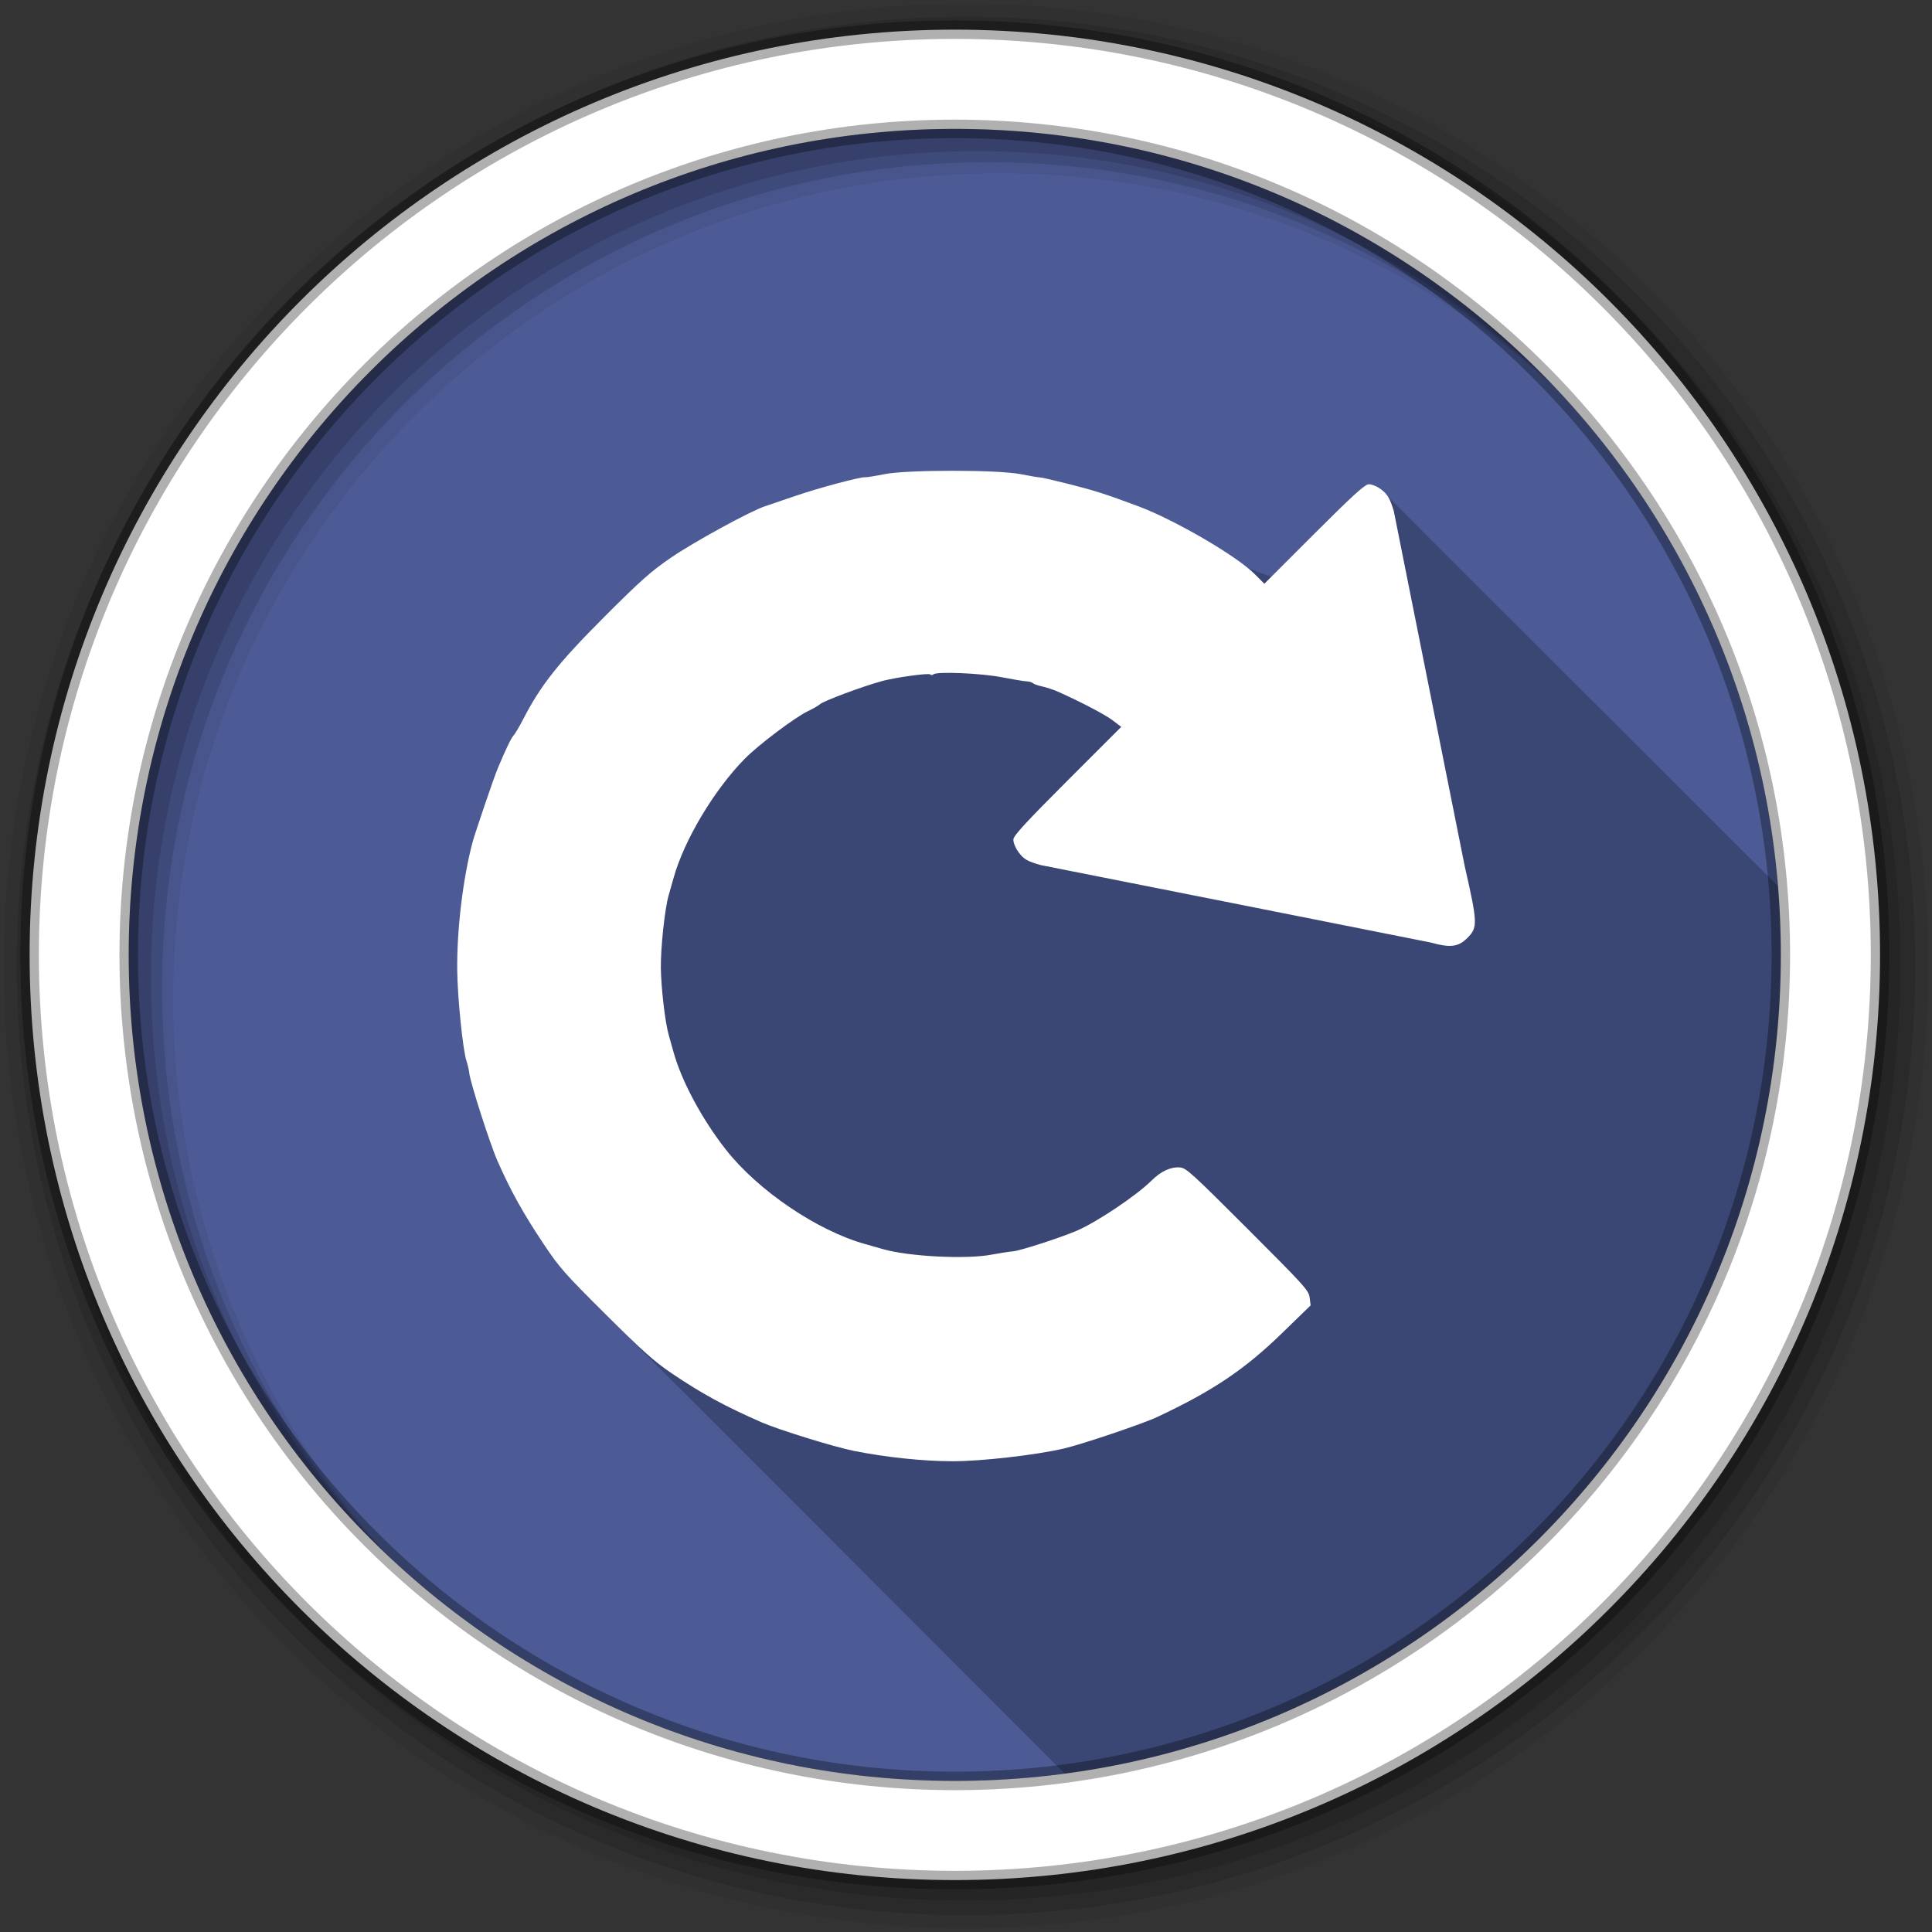 <svg height="512" viewBox="0 0 512 512" width="512" xmlns="http://www.w3.org/2000/svg">
 <rect x="0" y="0" width="512" height="512" fill="#333333" stroke="none"/>
 <path d="m471.95 253.05c0 120.9-98.01 218.9-218.9 218.9-120.9 0-218.9-98.01-218.9-218.9 0-120.9 98.01-218.9 218.9-218.9 120.9 0 218.9 98.01 218.9 218.9" fill="#4C5B96" fill-rule="evenodd"/>
 <path d="m365.5 129.28c-9.884 1.237-17.616 16.99-28.563 23.563-14.965-5.137-38.36-17.864-58.906-19.531-9.17-2.426-17.936-2.908-27.375-2.844l1.438 1.063c-62.58-1.771-114.06 44.913-122.87 106.56-7.462 43.98 12.63 78.55 37.5 116.44 38.539 38.432 76.953 77 115.44 115.5 50.02-6.646 96.3-29.11 129.73-63.62-2.771-2.77 8.566.529 5.795-2.241 7.528-6.913 4.21-19.459 12.536-17.567 27.759-36.69 41.719-83.99 41.719-133.54 0-6.134-.255-12.212-.75-18.219-35.28-35.22-70.61-70.41-105.69-105.56" fill-opacity=".235"/>
 <g fill-rule="evenodd" transform="translate(0 -540.36)">
  <path d="m256 541.36c-140.83 0-255 114.17-255 255 0 140.83 114.17 255 255 255 140.83 0 255-114.17 255-255 0-140.83-114.17-255-255-255m8.827 44.931c120.9 0 218.9 98 218.9 218.9 0 120.9-98 218.9-218.9 218.9-120.9 0-218.93-98-218.93-218.9 0-120.9 98.03-218.9 218.93-218.9" fill-opacity=".067"/>
  <g fill-opacity=".129">
   <path d="m256 544.79c-138.94 0-251.57 112.63-251.57 251.57 0 138.94 112.63 251.54 251.57 251.54 138.94 0 251.57-112.6 251.57-251.54 0-138.94-112.63-251.57-251.57-251.57m5.885 38.556c120.9 0 218.9 98 218.9 218.9 0 120.9-98 218.9-218.9 218.9-120.9 0-218.93-98-218.93-218.9 0-120.9 98.03-218.9 218.93-218.9"/>
   <path d="m256 548.72c-136.77 0-247.64 110.87-247.64 247.64 0 136.77 110.87 247.64 247.64 247.64 136.77 0 247.64-110.87 247.64-247.64 0-136.77-110.87-247.64-247.64-247.64m2.942 31.691c120.9 0 218.9 98 218.9 218.9 0 120.9-98 218.9-218.9 218.9-120.9 0-218.93-98-218.93-218.9 0-120.9 98.03-218.9 218.93-218.9"/>
  </g>
  <path d="m253.04 548.22c-135.42 0-245.19 109.78-245.19 245.19 0 135.42 109.78 245.19 245.19 245.19 135.42 0 245.19-109.78 245.19-245.19 0-135.42-109.78-245.19-245.19-245.19zm0 26.297c120.9 0 218.9 98 218.9 218.9 0 120.9-98 218.9-218.9 218.9-120.9 0-218.93-98-218.93-218.9 0-120.9 98.03-218.9 218.93-218.9z" fill="#ffffff" stroke="#000000" stroke-opacity=".31" stroke-width="4.904"/>
 </g>
 <path d="m177.98 363.93c8.153 5.49 14.14 8.751 23.899 13.02 4.438 1.94 19.1 6.486 24.26 7.523 8.558 1.719 18.356 2.754 26.24 2.772 7.638.017 22.22-1.649 29.61-3.384 4.889-1.148 20.862-6.544 24.694-8.343 14.665-6.883 23.16-12.584 33.02-22.17l7.629-7.411-.262-2.045c-.248-1.931-1.159-2.941-16.413-18.2-14.629-14.629-16.315-16.17-17.897-16.303-2.471-.215-5.079.982-7.607 3.491-3.959 3.93-14.308 10.879-19.713 13.237-4.04 1.762-14.911 5.295-16.888 5.488-1.274.124-3.885.526-5.802.892-6.699 1.28-22.06.493-28.789-1.476-.786-.23-2.889-.826-4.674-1.325-12.743-3.56-28.397-14.176-36.927-25.04-6.28-7.999-11.694-18.07-13.832-25.718-.499-1.785-1.091-3.893-1.316-4.683-.941-3.302-1.993-12.25-2.077-17.66-.082-5.301 1.045-15.835 2.069-19.335.23-.785.826-2.889 1.325-4.674 2.787-9.975 10.748-23.286 18.85-31.518 3.569-3.626 13.2-10.891 16.646-12.557 1.465-.708 2.929-1.546 3.253-1.863.892-.872 11.567-4.846 16.664-6.204 3.527-.94 12.147-2.122 12.548-1.721.241.241.639.237.884-.008.808-.808 12.643-.309 18.14.766 2.968.58 5.932 1.071 6.588 1.092.656.021 1.392.239 1.637.483.245.245 1.362.636 2.484.87 1.122.234 3.054.882 4.295 1.44 6.292 2.833 12.406 6.05 14.394 7.566l2.223 1.699-14.173 14.173c-10.816 10.816-14.224 14.505-14.391 15.577-.12.772.525 2.377 1.433 3.567 1.374 1.8 2.359 2.357 5.873 3.324 36.35 7.178 64.12 12.727 103.29 20.508 5.159 1.447 7.303 1.184 9.674-1.187 2.816-2.816 2.778-3.861-.688-19.11l-18.788-94.06c-.98-3.256-1.655-4.421-3.299-5.687-1.137-.876-2.699-1.494-3.471-1.374-1.065.165-4.555 3.369-14.467 13.281l-13.06 13.06-2.631-2.631c-4.79-4.79-21.2-14.336-30.81-17.918-8.626-3.216-11.513-4.142-18.17-5.827-4.051-1.025-7.596-1.841-7.878-1.812-.282.029-2.579-.358-5.103-.858-5.975-1.185-30.1-1.192-36.01-.01-2.529.506-4.864.88-5.187.831-1.118-.169-12.556 2.896-18.622 4.99-3.349 1.156-6.917 2.372-7.93 2.701-3.833 1.248-18.931 9.505-24.971 13.657-5.346 3.675-8 6.04-17.704 15.753-12.05 12.07-16.701 17.934-21.372 26.969-1.061 2.051-2.237 4.04-2.614 4.415-.587.587-2.078 3.706-4.254 8.899-.902 2.151-5.932 16.935-6.561 19.28-2.545 9.493-4.199 23.24-4.083 33.929.08 7.318 1.497 21.22 2.453 24.08.33.987.662 2.427.737 3.2.233 2.407 5.486 18.776 7.473 23.287 3.512 7.971 6.765 13.823 12.276 22.09 4.121 6.179 5.563 7.813 16.442 18.629 9.835 9.778 12.891 12.506 17.44 15.569" fill="#ffffff"/>
</svg>
